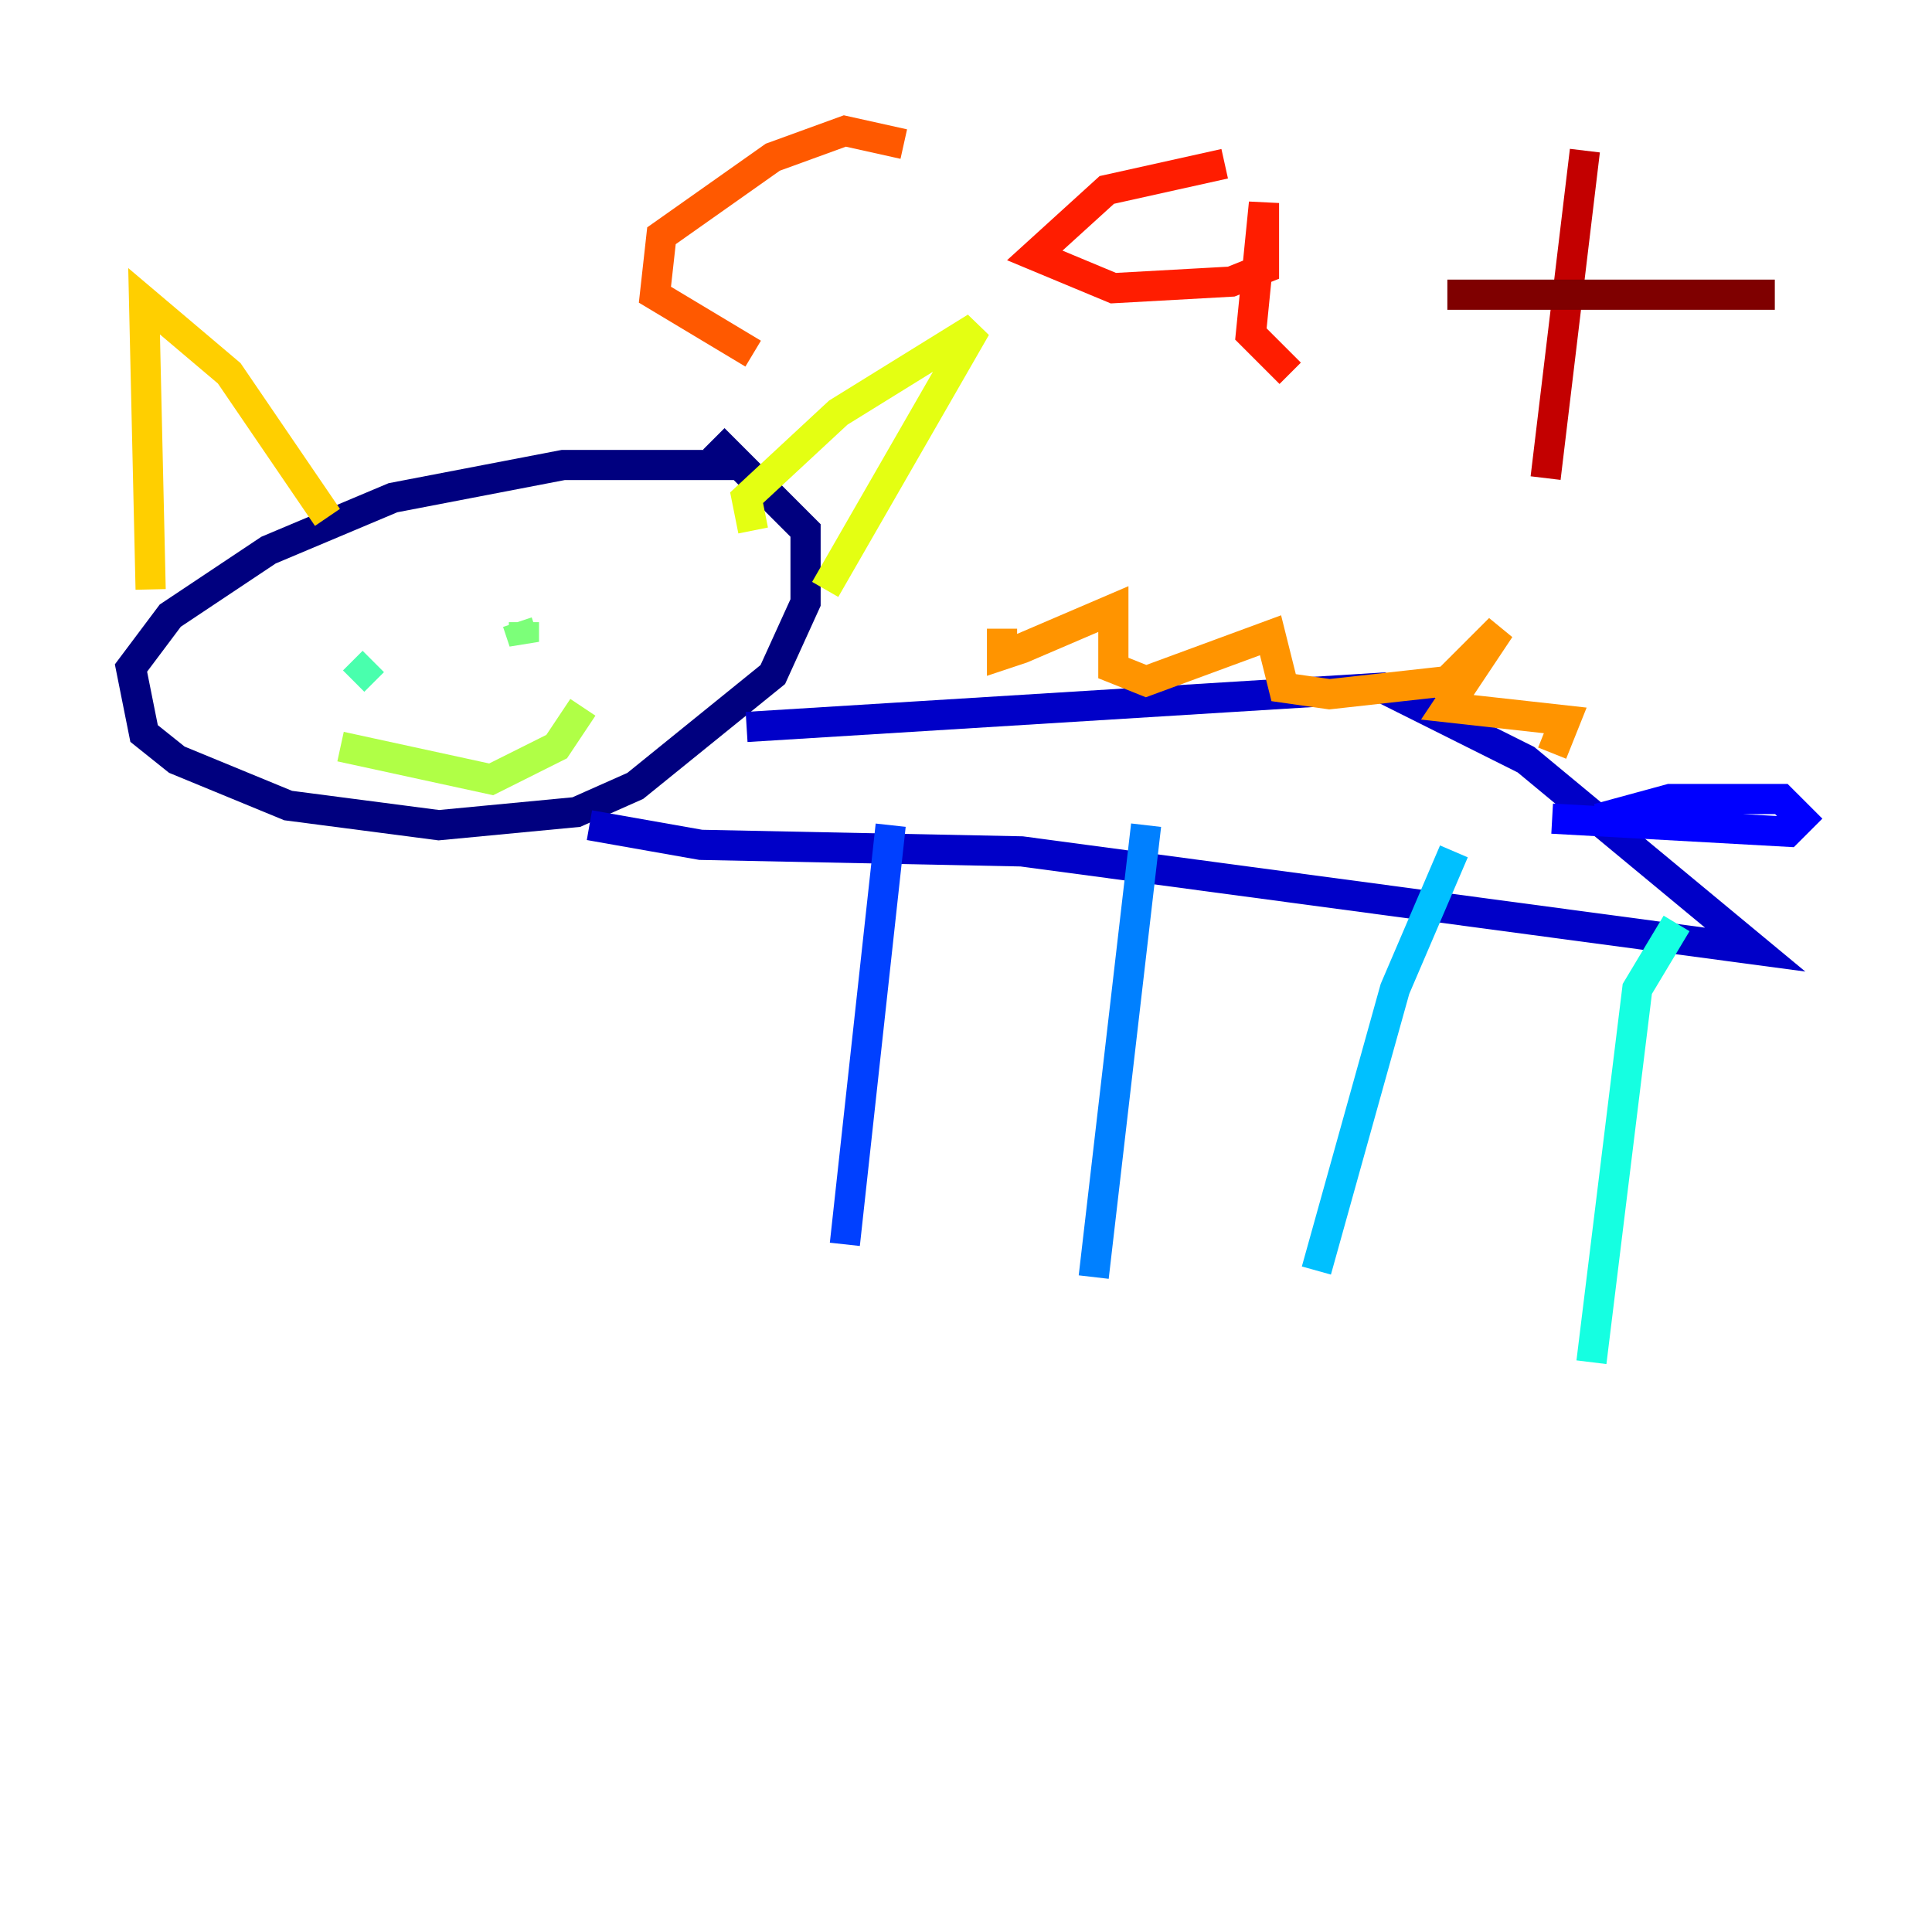<?xml version="1.0" encoding="utf-8" ?>
<svg baseProfile="tiny" height="128" version="1.2" viewBox="0,0,128,128" width="128" xmlns="http://www.w3.org/2000/svg" xmlns:ev="http://www.w3.org/2001/xml-events" xmlns:xlink="http://www.w3.org/1999/xlink"><defs /><polyline fill="none" points="49.464,30.807 37.315,30.807 26.034,32.976 17.79,36.447 11.281,40.786 8.678,44.258 9.546,48.597 11.715,50.332 19.091,53.37 29.071,54.671 38.183,53.803 42.088,52.068 51.2,44.691 53.37,39.919 53.37,35.146 47.295,29.071" stroke="#00007f" stroke-width="2" /><polyline fill="none" points="49.464,48.163 91.552,45.559 101.098,50.332 116.285,62.915 67.688,56.407 46.427,55.973 39.051,54.671" stroke="#0000c8" stroke-width="2" /><polyline fill="none" points="105.871,54.237 110.644,52.936 118.02,52.936 119.322,54.237 118.454,55.105 102.834,54.237" stroke="#0000ff" stroke-width="2" /><polyline fill="none" points="59.01,54.671 55.973,82.441" stroke="#0040ff" stroke-width="2" /><polyline fill="none" points="75.932,54.671 72.461,84.61" stroke="#0080ff" stroke-width="2" /><polyline fill="none" points="96.325,56.407 92.42,65.519 87.214,84.176" stroke="#00c0ff" stroke-width="2" /><polyline fill="none" points="111.078,61.18 108.475,65.519 105.437,90.251" stroke="#15ffe1" stroke-width="2" /><polyline fill="none" points="23.43,45.125 24.732,43.824" stroke="#49ffad" stroke-width="2" /><polyline fill="none" points="34.712,41.22 34.712,42.522 34.278,41.22" stroke="#7cff79" stroke-width="2" /><polyline fill="none" points="22.563,49.464 32.542,51.634 36.881,49.464 38.617,46.861" stroke="#b0ff46" stroke-width="2" /><polyline fill="none" points="49.898,35.146 49.464,32.976 55.539,27.336 64.651,21.695 54.671,39.051" stroke="#e4ff12" stroke-width="2" /><polyline fill="none" points="21.695,34.278 15.186,24.732 9.546,19.959 9.98,39.051" stroke="#ffcf00" stroke-width="2" /><polyline fill="none" points="66.386,41.654 66.386,43.39 67.688,42.956 73.763,40.352 73.763,44.258 75.932,45.125 84.176,42.088 85.044,45.559 88.081,45.993 95.891,45.125 99.363,41.654 95.891,46.861 103.702,47.729 102.834,49.898" stroke="#ff9400" stroke-width="2" /><polyline fill="none" points="59.878,9.546 55.973,8.678 51.2,10.414 43.824,15.62 43.39,19.525 49.898,23.43" stroke="#ff5900" stroke-width="2" /><polyline fill="none" points="81.139,10.848 73.329,12.583 68.556,16.922 73.763,19.091 81.573,18.658 83.742,17.79 83.742,13.451 82.875,22.129 85.478,24.732" stroke="#ff1d00" stroke-width="2" /><polyline fill="none" points="105.003,9.98 102.4,31.675" stroke="#c30000" stroke-width="2" /><polyline fill="none" points="95.891,19.525 117.586,19.525" stroke="#7f0000" stroke-width="2" /></svg>